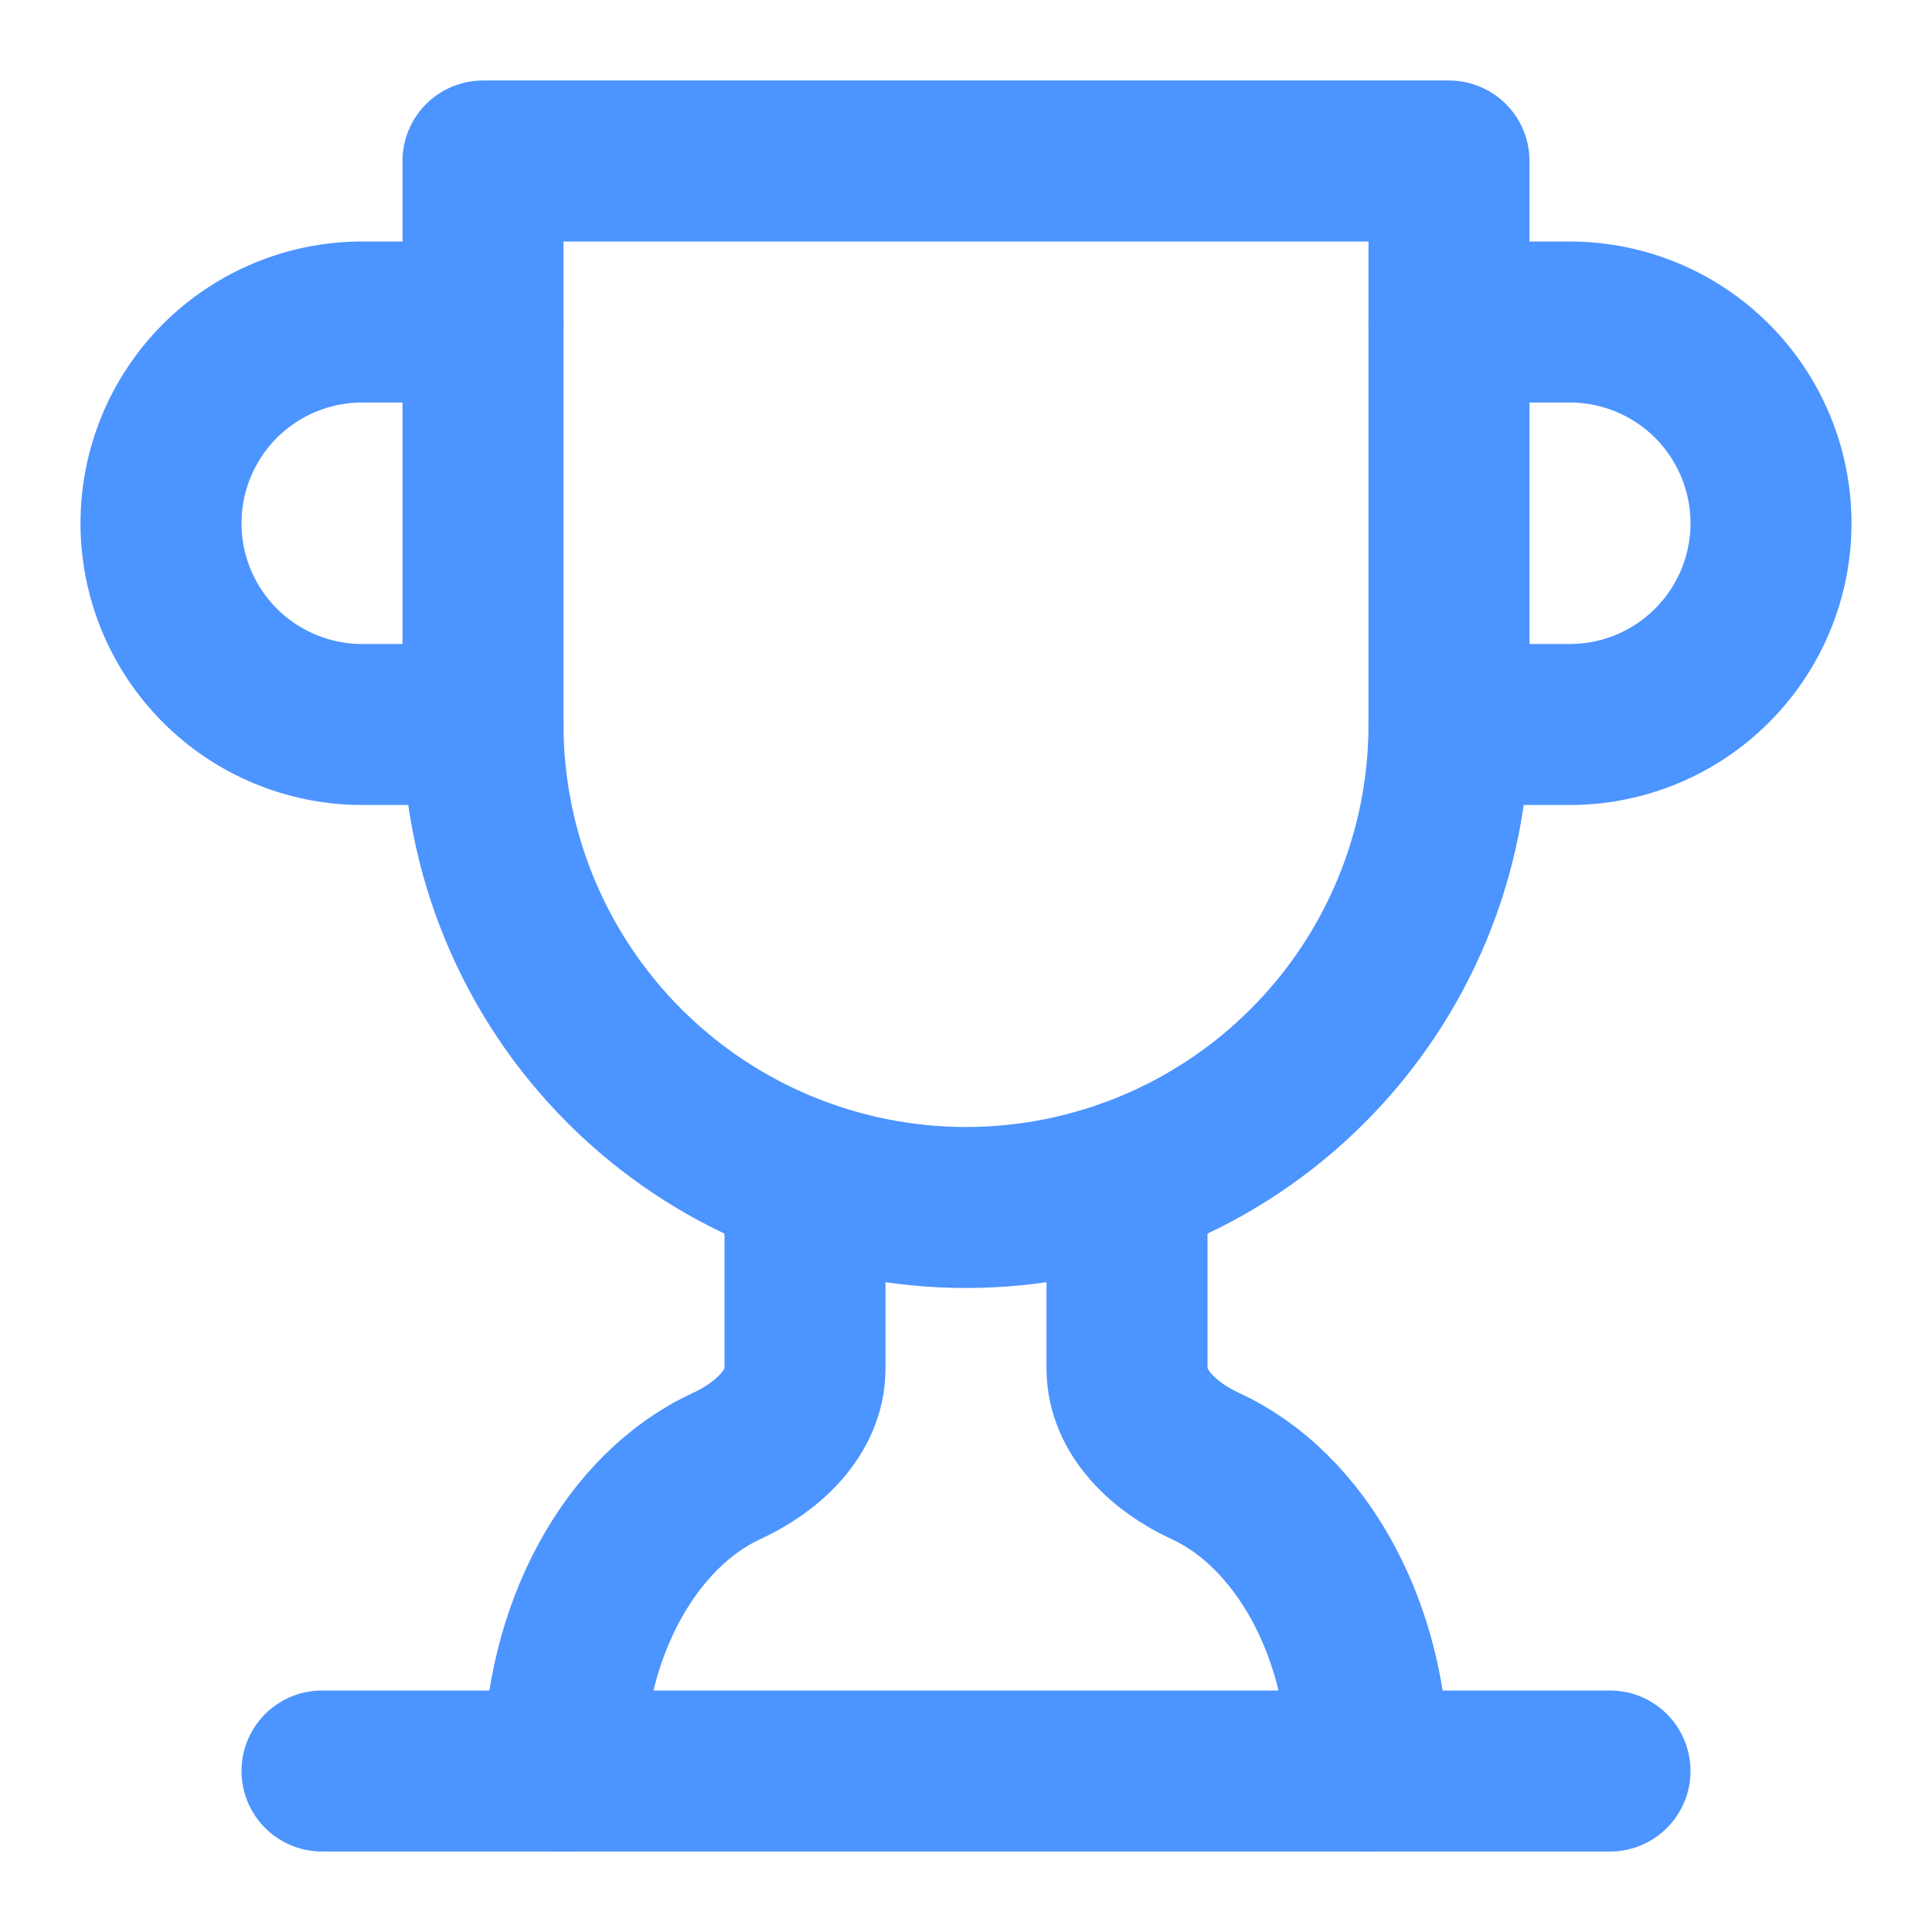 <svg width="48" height="48" viewBox="0 0 48 48" fill="none" xmlns="http://www.w3.org/2000/svg">
<path d="M12 18H9C7.674 18 6.402 17.473 5.464 16.535C4.527 15.598 4 14.326 4 13C4 11.674 4.527 10.402 5.464 9.464C6.402 8.527 7.674 8 9 8H12" stroke="#4C94FF" stroke-width="4" stroke-linecap="round" stroke-linejoin="round"/>
<path d="M36 18H39C40.326 18 41.598 17.473 42.535 16.535C43.473 15.598 44 14.326 44 13C44 11.674 43.473 10.402 42.535 9.464C41.598 8.527 40.326 8 39 8H36" stroke="#4C94FF" stroke-width="4" stroke-linecap="round" stroke-linejoin="round"/>
<path d="M8 44H40" stroke="#4C94FF" stroke-width="4" stroke-linecap="round" stroke-linejoin="round"/>
<path d="M20 29.32V34C20 35.1 19.06 35.96 18.06 36.42C15.7 37.5 14 40.48 14 44" stroke="#4C94FF" stroke-width="4" stroke-linecap="round" stroke-linejoin="round"/>
<path d="M28 29.32V34C28 35.1 28.94 35.96 29.94 36.42C32.3 37.5 34 40.48 34 44" stroke="#4C94FF" stroke-width="4" stroke-linecap="round" stroke-linejoin="round"/>
<path d="M36 4H12V18C12 21.183 13.264 24.235 15.515 26.485C17.765 28.736 20.817 30 24 30C27.183 30 30.235 28.736 32.485 26.485C34.736 24.235 36 21.183 36 18V4Z" stroke="#4C94FF" stroke-width="4" stroke-linecap="round" stroke-linejoin="round"/>
</svg>
